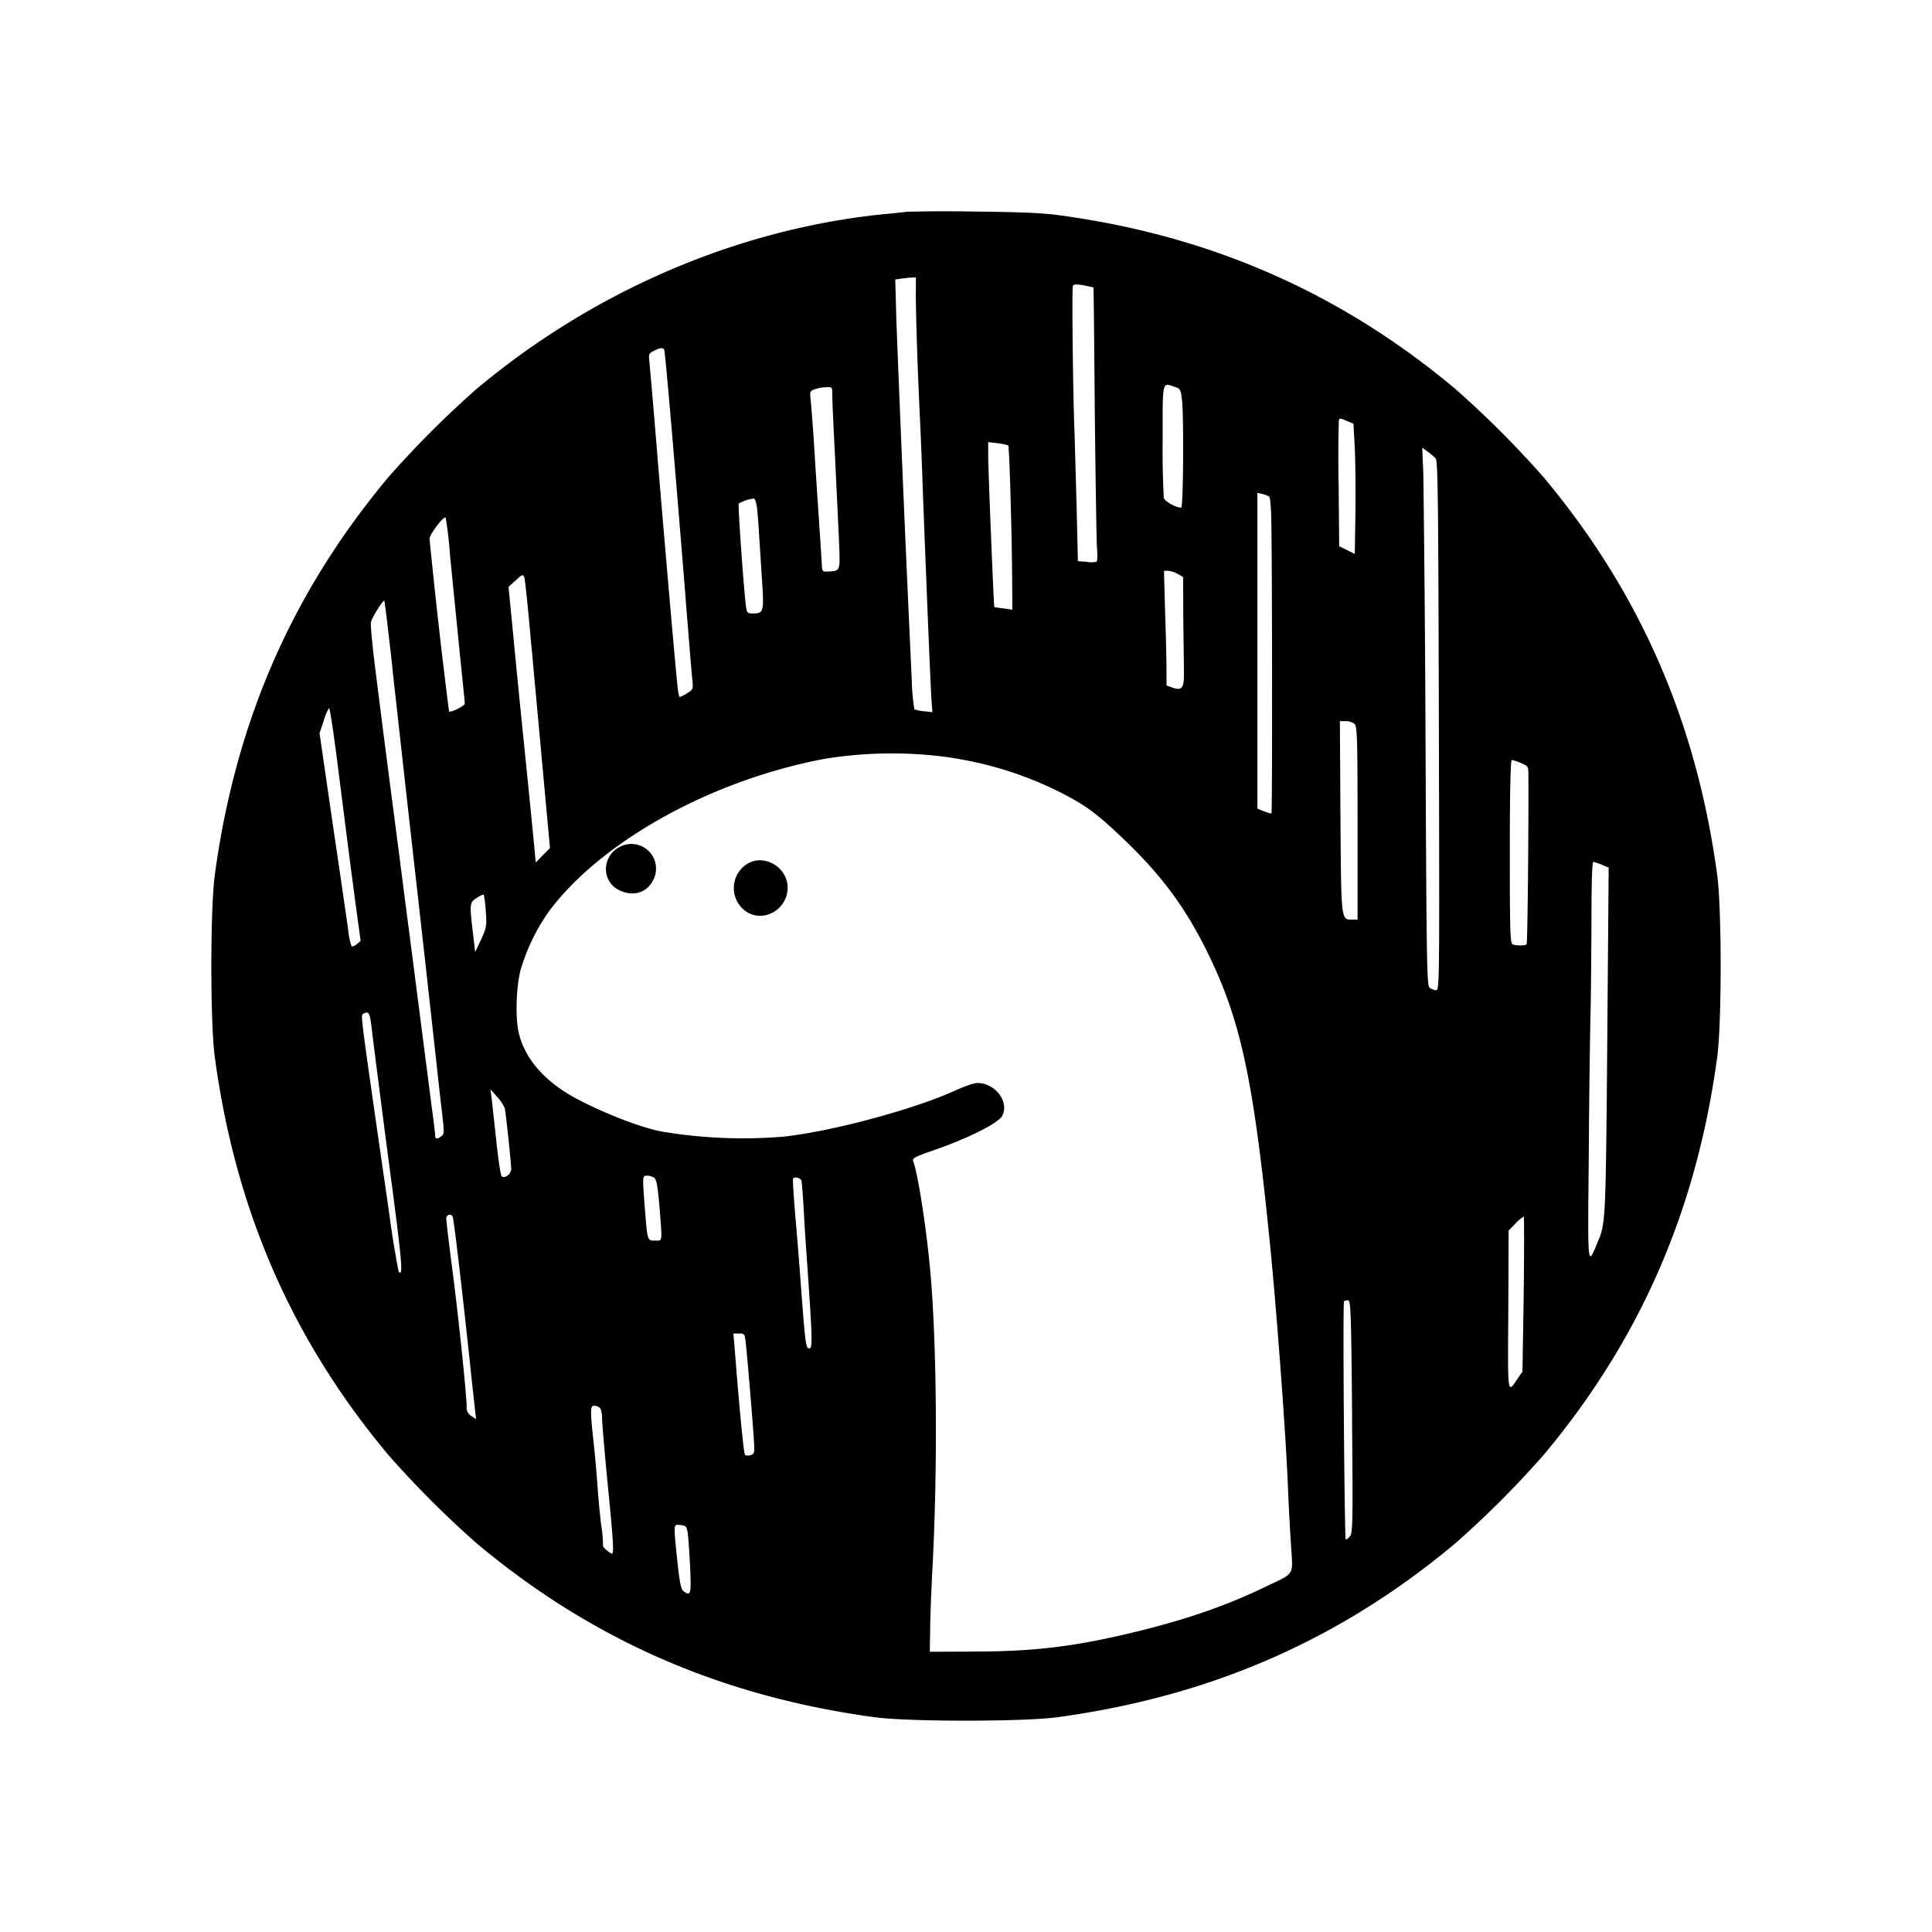 <svg xmlns="http://www.w3.org/2000/svg" width="100%" height="100%" viewBox="0 0 30.72 30.72"><path d="M14.415 3.368c-0.056 0.006-0.236 0.027-0.398 0.041C11.709 3.651 9.436 4.63 7.583 6.18a15.658 15.654 0 0 0-1.405 1.405C4.643 9.418 3.746 11.475 3.416 13.909c-0.074 0.54-0.074 2.364 0 2.904 0.33 2.435 1.228 4.492 2.762 6.325a15.658 15.654 0 0 0 1.405 1.405c1.833 1.535 3.89 2.432 6.325 2.762 0.54 0.073 2.364 0.073 2.904 0 2.435-0.331 4.492-1.228 6.325-2.762a15.658 15.654 0 0 0 1.405-1.405c1.535-1.833 2.432-3.89 2.762-6.325 0.074-0.54 0.074-2.364 0-2.904-0.33-2.433-1.228-4.49-2.762-6.323a15.658 15.654 0 0 0-1.405-1.405C21.31 4.651 19.232 3.742 16.83 3.421c-0.26-0.036-0.637-0.05-1.337-0.057a25.795 25.788 0 0 0-1.077 0.003z m0.147 1.275c0 0.345 0.024 1.095 0.056 1.806 0.018 0.348 0.038 0.847 0.047 1.107 0.032 0.92 0.13 3.338 0.145 3.553l0.015 0.215-0.133-0.015a0.504 0.504 0 0 1-0.153-0.032 3.247 3.247 0 0 1-0.041-0.455 702.86 702.682 0 0 1-0.245-5.723l-0.018-0.655 0.083-0.012c0.044-0.006 0.118-0.015 0.165-0.018l0.08-0.003v0.23z m2.825-0.07c0.003 0.002 0.012 0.893 0.021 1.98 0.012 1.088 0.027 2.065 0.035 2.17 0.01 0.11 0.006 0.205-0.009 0.21a0.433 0.433 0 0 1-0.159 0l-0.136-0.011-0.02-0.86-0.033-1.17c-0.024-0.523-0.044-2.297-0.027-2.34 0.012-0.033 0.044-0.036 0.168-0.016 0.086 0.018 0.156 0.032 0.16 0.035zM10.56 5.56c0.018 0.027 0.156 1.653 0.328 3.78 0.056 0.724 0.112 1.385 0.12 1.468 0.016 0.15 0.013 0.156-0.082 0.215a0.519 0.519 0 0 1-0.118 0.059c-0.01 0-0.027-0.077-0.035-0.171-0.041-0.384-0.201-2.237-0.313-3.577a173.64 173.628 0 0 0-0.133-1.57c-0.015-0.13-0.012-0.142 0.065-0.183 0.094-0.05 0.148-0.059 0.168-0.02z m8.125 0.593c0.083 0.03 0.091 0.044 0.11 0.213 0.03 0.295 0.02 1.706-0.013 1.706-0.086 0-0.263-0.1-0.277-0.156a14.379 14.375 0 0 1-0.018-0.93c0-0.959-0.012-0.903 0.198-0.832z m-5.451 0.14c0 0.08 0.02 0.518 0.044 0.982L13.34 8.58c0.02 0.514 0.027 0.496-0.171 0.508-0.097 0.003-0.097 0.003-0.103-0.145-0.006-0.083-0.021-0.34-0.038-0.576-0.015-0.236-0.05-0.747-0.074-1.136a32.49 32.486 0 0 0-0.062-0.859c-0.018-0.148-0.015-0.153 0.065-0.183a0.617 0.617 0 0 1 0.183-0.032c0.094-0.003 0.094-0.003 0.094 0.136z m8.187 0.403l0.1 0.041 0.021 0.395c0.01 0.215 0.015 0.682 0.01 1.033l-0.01 0.643-0.124-0.062-0.124-0.06-0.009-0.98a21.73 21.728 0 0 1 0.003-1.017c0.012-0.044 0.012-0.044 0.133 0.006z m-5.389 0.387c0.018 0.018 0.059 1.45 0.062 2.175l0.003 0.437-0.139-0.021a1.3 1.3 0 0 1-0.148-0.021c-0.009-0.006-0.097-2.193-0.097-2.405V7.03l0.151 0.018a0.743 0.743 0 0 1 0.168 0.035z m6.797 0.21c0.035 0.04 0.041 0.687 0.05 4.252 0.01 4.092 0.01 4.2-0.044 4.2a0.197 0.197 0 0 1-0.103-0.04c-0.044-0.032-0.05-0.39-0.065-3.885a475.465 475.342 0 0 0-0.035-4.277l-0.018-0.425 0.086 0.062c0.05 0.035 0.106 0.086 0.13 0.112z m-2.647 0.605c0.015 0.012 0.03 0.18 0.032 0.372 0.015 0.652 0.018 4.65 0.003 4.663-0.006 0.006-0.059-0.01-0.118-0.032l-0.106-0.044v-5.02l0.083 0.018c0.044 0.012 0.092 0.03 0.106 0.044z m-8.146 0.165c0.009 0.08 0.024 0.26 0.032 0.407l0.047 0.732c0.035 0.519 0.03 0.552-0.14 0.552-0.088 0-0.1-0.01-0.111-0.097-0.03-0.174-0.133-1.626-0.118-1.65a0.654 0.654 0 0 1 0.239-0.08c0.018-0.003 0.04 0.06 0.05 0.136z m-4.882 0.752l0.145 1.455c0.05 0.487 0.092 0.9 0.092 0.918 0 0.035-0.227 0.148-0.251 0.124a96.061 96.036 0 0 1-0.31-2.745c0-0.07 0.227-0.37 0.257-0.336a6.6 6.6 0 0 1 0.068 0.584z m11.572 0.31l0.086 0.05 0.003 0.638c0.003 0.348 0.01 0.738 0.01 0.865 0.005 0.266-0.028 0.31-0.187 0.254l-0.09-0.032v-0.254c0-0.142-0.01-0.552-0.022-0.915l-0.018-0.655h0.068a0.41 0.41 0 0 1 0.151 0.05zM8.45 10.27l0.195 2.125 0.1 1.09-0.115 0.115-0.112 0.115-0.021-0.233c-0.012-0.13-0.071-0.73-0.133-1.34-0.062-0.606-0.151-1.49-0.195-1.96l-0.083-0.85 0.115-0.104c0.103-0.097 0.115-0.1 0.136-0.047 0.012 0.03 0.062 0.519 0.112 1.089z m-2.211 0.358c0.065 0.58 0.236 2.128 0.384 3.433 0.148 1.307 0.286 2.568 0.313 2.804 0.024 0.236 0.065 0.593 0.089 0.797 0.04 0.345 0.04 0.37-0.006 0.404-0.071 0.053-0.1 0.047-0.1-0.015 0-0.027-0.027-0.25-0.06-0.493l-0.338-2.627c-0.041-0.31-0.121-0.927-0.177-1.372a466.6 466.482 0 0 1-0.37-2.87c-0.052-0.401-0.085-0.76-0.076-0.797 0.02-0.08 0.195-0.357 0.213-0.34 0.006 0.01 0.065 0.49 0.13 1.075zM5.336 11.9l0.183 1.44c0.056 0.435 0.127 0.981 0.159 1.21l0.056 0.411-0.062 0.053c-0.035 0.03-0.071 0.04-0.083 0.03a1.17 1.17 0 0 1-0.053-0.26c-0.018-0.13-0.127-0.888-0.245-1.68l-0.21-1.446 0.068-0.201a0.724 0.724 0 0 1 0.083-0.198c0.012 0 0.056 0.289 0.103 0.64z m16.203-0.387c0.041 0.04 0.047 0.224 0.047 1.579v1.53h-0.083c-0.18 0-0.177 0.044-0.189-1.63l-0.009-1.526h0.094c0.05 0 0.115 0.02 0.14 0.047z m-6.46 0.528c0.667 0.1 1.248 0.286 1.824 0.58 0.372 0.193 0.55 0.326 0.962 0.72 0.614 0.586 0.992 1.1 1.346 1.826 0.516 1.057 0.717 1.992 0.971 4.5 0.115 1.125 0.266 3.165 0.298 4 0.01 0.242 0.03 0.64 0.047 0.885 0.032 0.519 0.071 0.449-0.387 0.67-0.635 0.307-1.245 0.519-2.05 0.717-0.987 0.242-1.624 0.319-2.598 0.322l-0.708 0.003 0.006-0.34c0-0.185 0.018-0.62 0.035-0.958 0.089-1.644 0.071-3.72-0.044-4.87-0.065-0.66-0.192-1.464-0.263-1.64-0.015-0.04 0.053-0.072 0.345-0.172 0.534-0.186 0.998-0.42 1.068-0.534 0.127-0.218-0.1-0.53-0.39-0.53-0.05 0-0.201 0.052-0.339 0.114-0.661 0.304-1.986 0.66-2.751 0.74a7.794 7.792 0 0 1-1.918-0.08c-0.31-0.055-0.865-0.265-1.328-0.504-0.534-0.277-0.862-0.646-0.96-1.083-0.052-0.236-0.037-0.708 0.03-0.974a3.15 3.15 0 0 1 0.47-0.965c0.84-1.105 2.577-2.064 4.356-2.4a6.632 6.632 0 0 1 1.977-0.027z m9.105 0.092c0.106 0.044 0.118 0.056 0.118 0.156 0.006 0.806-0.012 2.645-0.027 2.722-0.003 0.027-0.156 0.03-0.22 0.006-0.042-0.015-0.048-0.174-0.048-1.476 0-0.931 0.012-1.456 0.03-1.456 0.015 0 0.083 0.02 0.148 0.047z m1.29 1.62l0.105 0.042-0.02 2.444c-0.025 3.114-0.028 3.205-0.14 3.474-0.183 0.44-0.174 0.528-0.156-1.402 0.006-0.965 0.021-1.942 0.027-2.17 0.006-0.226 0.012-0.867 0.015-1.425 0-0.673 0.01-1.01 0.03-1.01 0.018 0 0.08 0.022 0.14 0.045z m-17.75 0.733c0.018 0.24 0.012 0.263-0.074 0.452l-0.094 0.2-0.035-0.294c-0.056-0.472-0.056-0.493 0.056-0.564 0.05-0.035 0.103-0.06 0.112-0.053 0.009 0.006 0.027 0.124 0.035 0.26z m-1.824 1.78c0.027 0.242 0.233 1.848 0.339 2.636 0.159 1.219 0.17 1.393 0.1 1.319a14.7 14.696 0 0 1-0.148-0.912c-0.46-3.182-0.457-3.16-0.42-3.185 0.08-0.053 0.107-0.024 0.128 0.142z m2.125 1.35c0.018 0.075 0.103 0.875 0.103 0.972 0 0.083-0.106 0.16-0.153 0.112-0.015-0.015-0.053-0.266-0.083-0.555l-0.074-0.676-0.018-0.148 0.103 0.118a0.656 0.656 0 0 1 0.12 0.177z m2.382 1.114c0.032 0.03 0.053 0.148 0.08 0.466 0.044 0.576 0.05 0.53-0.071 0.53-0.124 0-0.121 0.01-0.162-0.51-0.041-0.528-0.041-0.522 0.038-0.522 0.038 0 0.089 0.018 0.115 0.035z m2.337 0.044c0.006 0.03 0.02 0.207 0.032 0.393 0.009 0.186 0.035 0.605 0.059 0.93 0.083 1.192 0.086 1.343 0.035 1.343-0.056 0-0.062-0.044-0.127-0.885a70.726 70.708 0 0 0-0.097-1.22c-0.027-0.32-0.044-0.59-0.035-0.595 0.032-0.035 0.118-0.01 0.133 0.035z m-5.548 0.567c0.018 0.027 0.13 0.97 0.269 2.26 0.04 0.39 0.083 0.765 0.09 0.836l0.016 0.127-0.074-0.047a0.153 0.153 0 0 1-0.077-0.145c0-0.186-0.127-1.411-0.224-2.16-0.056-0.425-0.1-0.8-0.1-0.835 0-0.062 0.07-0.086 0.1-0.035z m17.032 1.234l-0.02 1.234-0.075 0.109c-0.168 0.248-0.159 0.295-0.15-1.086l0.005-1.266 0.11-0.112a0.574 0.574 0 0 1 0.13-0.11c0.008 0 0.008 0.556 0 1.232z m-2.73 1.956c0.015 1.715 0.012 1.848-0.035 1.9-0.03 0.033-0.056 0.054-0.065 0.045-0.02-0.024-0.05-3.763-0.027-3.784 0.012-0.012 0.041-0.018 0.068-0.015 0.038 0.009 0.047 0.218 0.06 1.853z m-9.64-1.174c0.022 0.183 0.095 1.06 0.125 1.473 0.018 0.277 0.018 0.286-0.047 0.307-0.035 0.012-0.077 0.009-0.09-0.006-0.02-0.021-0.085-0.676-0.164-1.685l-0.021-0.242h0.09c0.087 0 0.092 0.006 0.107 0.153z m-2.32 1.033c0.022 0.02 0.036 0.094 0.036 0.168 0 0.077 0.035 0.475 0.074 0.888 0.112 1.13 0.12 1.284 0.07 1.254-0.076-0.044-0.144-0.112-0.13-0.13a2.02 2.02 0 0 0-0.03-0.328 14.43 14.429 0 0 1-0.058-0.62 19.044 19.04 0 0 0-0.062-0.694c-0.056-0.516-0.053-0.576 0.012-0.576 0.03 0 0.068 0.015 0.089 0.035z m1.397 1.986c0.009 0.065 0.027 0.307 0.038 0.537 0.02 0.443 0.012 0.475-0.11 0.384-0.034-0.027-0.058-0.14-0.093-0.475-0.062-0.608-0.065-0.584 0.05-0.573 0.086 0.009 0.097 0.02 0.115 0.127zM9.88 13.454c-0.307 0.133-0.331 0.55-0.041 0.697 0.21 0.106 0.422 0.056 0.53-0.127a0.392 0.392 0 0 0-0.49-0.57z m2 0.283a0.453 0.453 0 0 0 0 0.767c0.28 0.168 0.644-0.053 0.644-0.39 0-0.325-0.372-0.543-0.643-0.378z" /></svg>